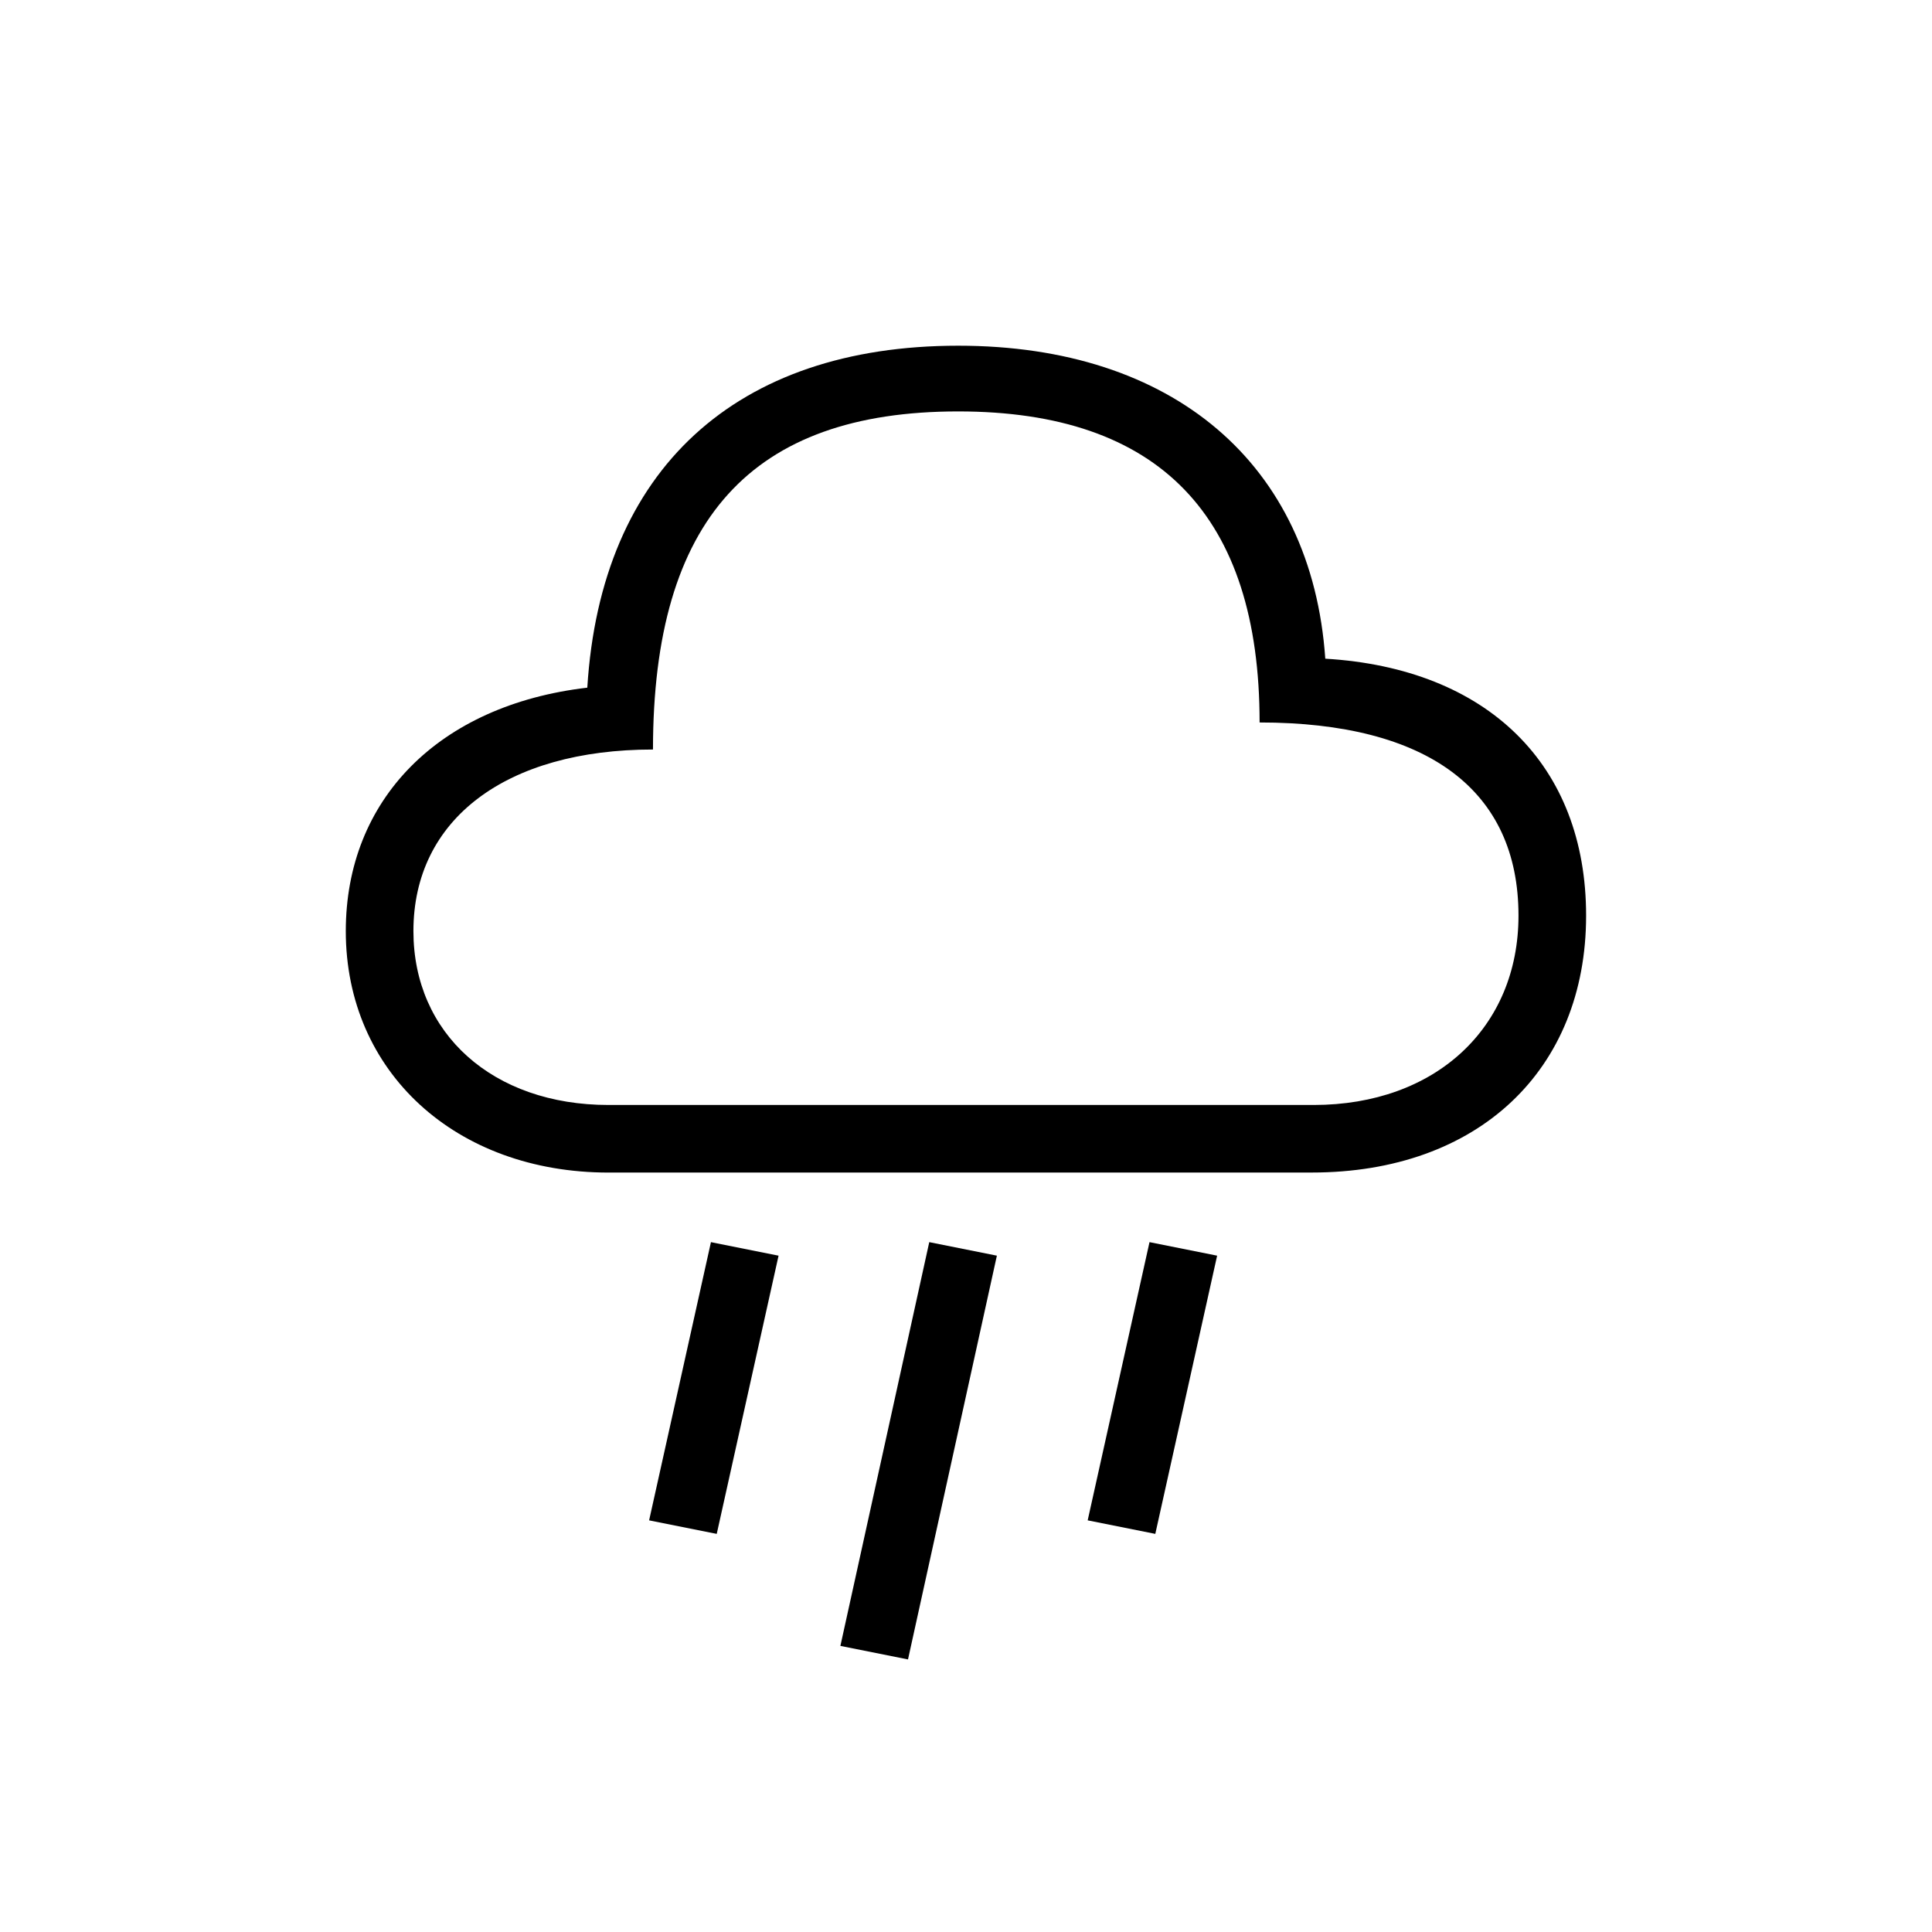 <?xml version="1.0" encoding="utf-8"?>
<!-- Generator: Adobe Illustrator 22.0.1, SVG Export Plug-In . SVG Version: 6.00 Build 0)  -->
<svg version="1.1" id="ICONS" xmlns="http://www.w3.org/2000/svg" x="0px"
     y="0px"
     viewBox="0 0 60 60" style="enable-background:new 0 0 60 60;" xml:space="preserve">
<g>
	<path d="M18.899,36.415c-4.74,0-8.16-3.119-8.16-7.5c0-4.079,2.88-7.02,7.5-7.559c0.42-6.78,4.62-10.62,11.52-10.62
		c6.66,0,10.979,3.66,11.399,9.72c5.04,0.3,8.1,3.3,8.1,7.979c0,4.8-3.36,7.979-8.52,7.979H18.899z M47.158,28.436
		c0-3.899-2.82-5.999-8.04-5.999c0-6.42-3.12-9.66-9.36-9.66c-6.42,0-9.479,3.359-9.479,10.5c-4.56,0-7.44,2.16-7.44,5.639
		c0,3.181,2.46,5.4,6.06,5.4h21.899C44.578,34.316,47.158,31.915,47.158,28.436z M22.079,38.576l2.1,0.42l-1.92,8.64l-2.1-0.42
		L22.079,38.576z M28.859,38.576l2.1,0.42l-2.76,12.539l-2.1-0.42L28.859,38.576z M35.699,38.576l2.1,0.42l-1.92,8.64l-2.1-0.42
		L35.699,38.576z"/>
</g>
</svg>
